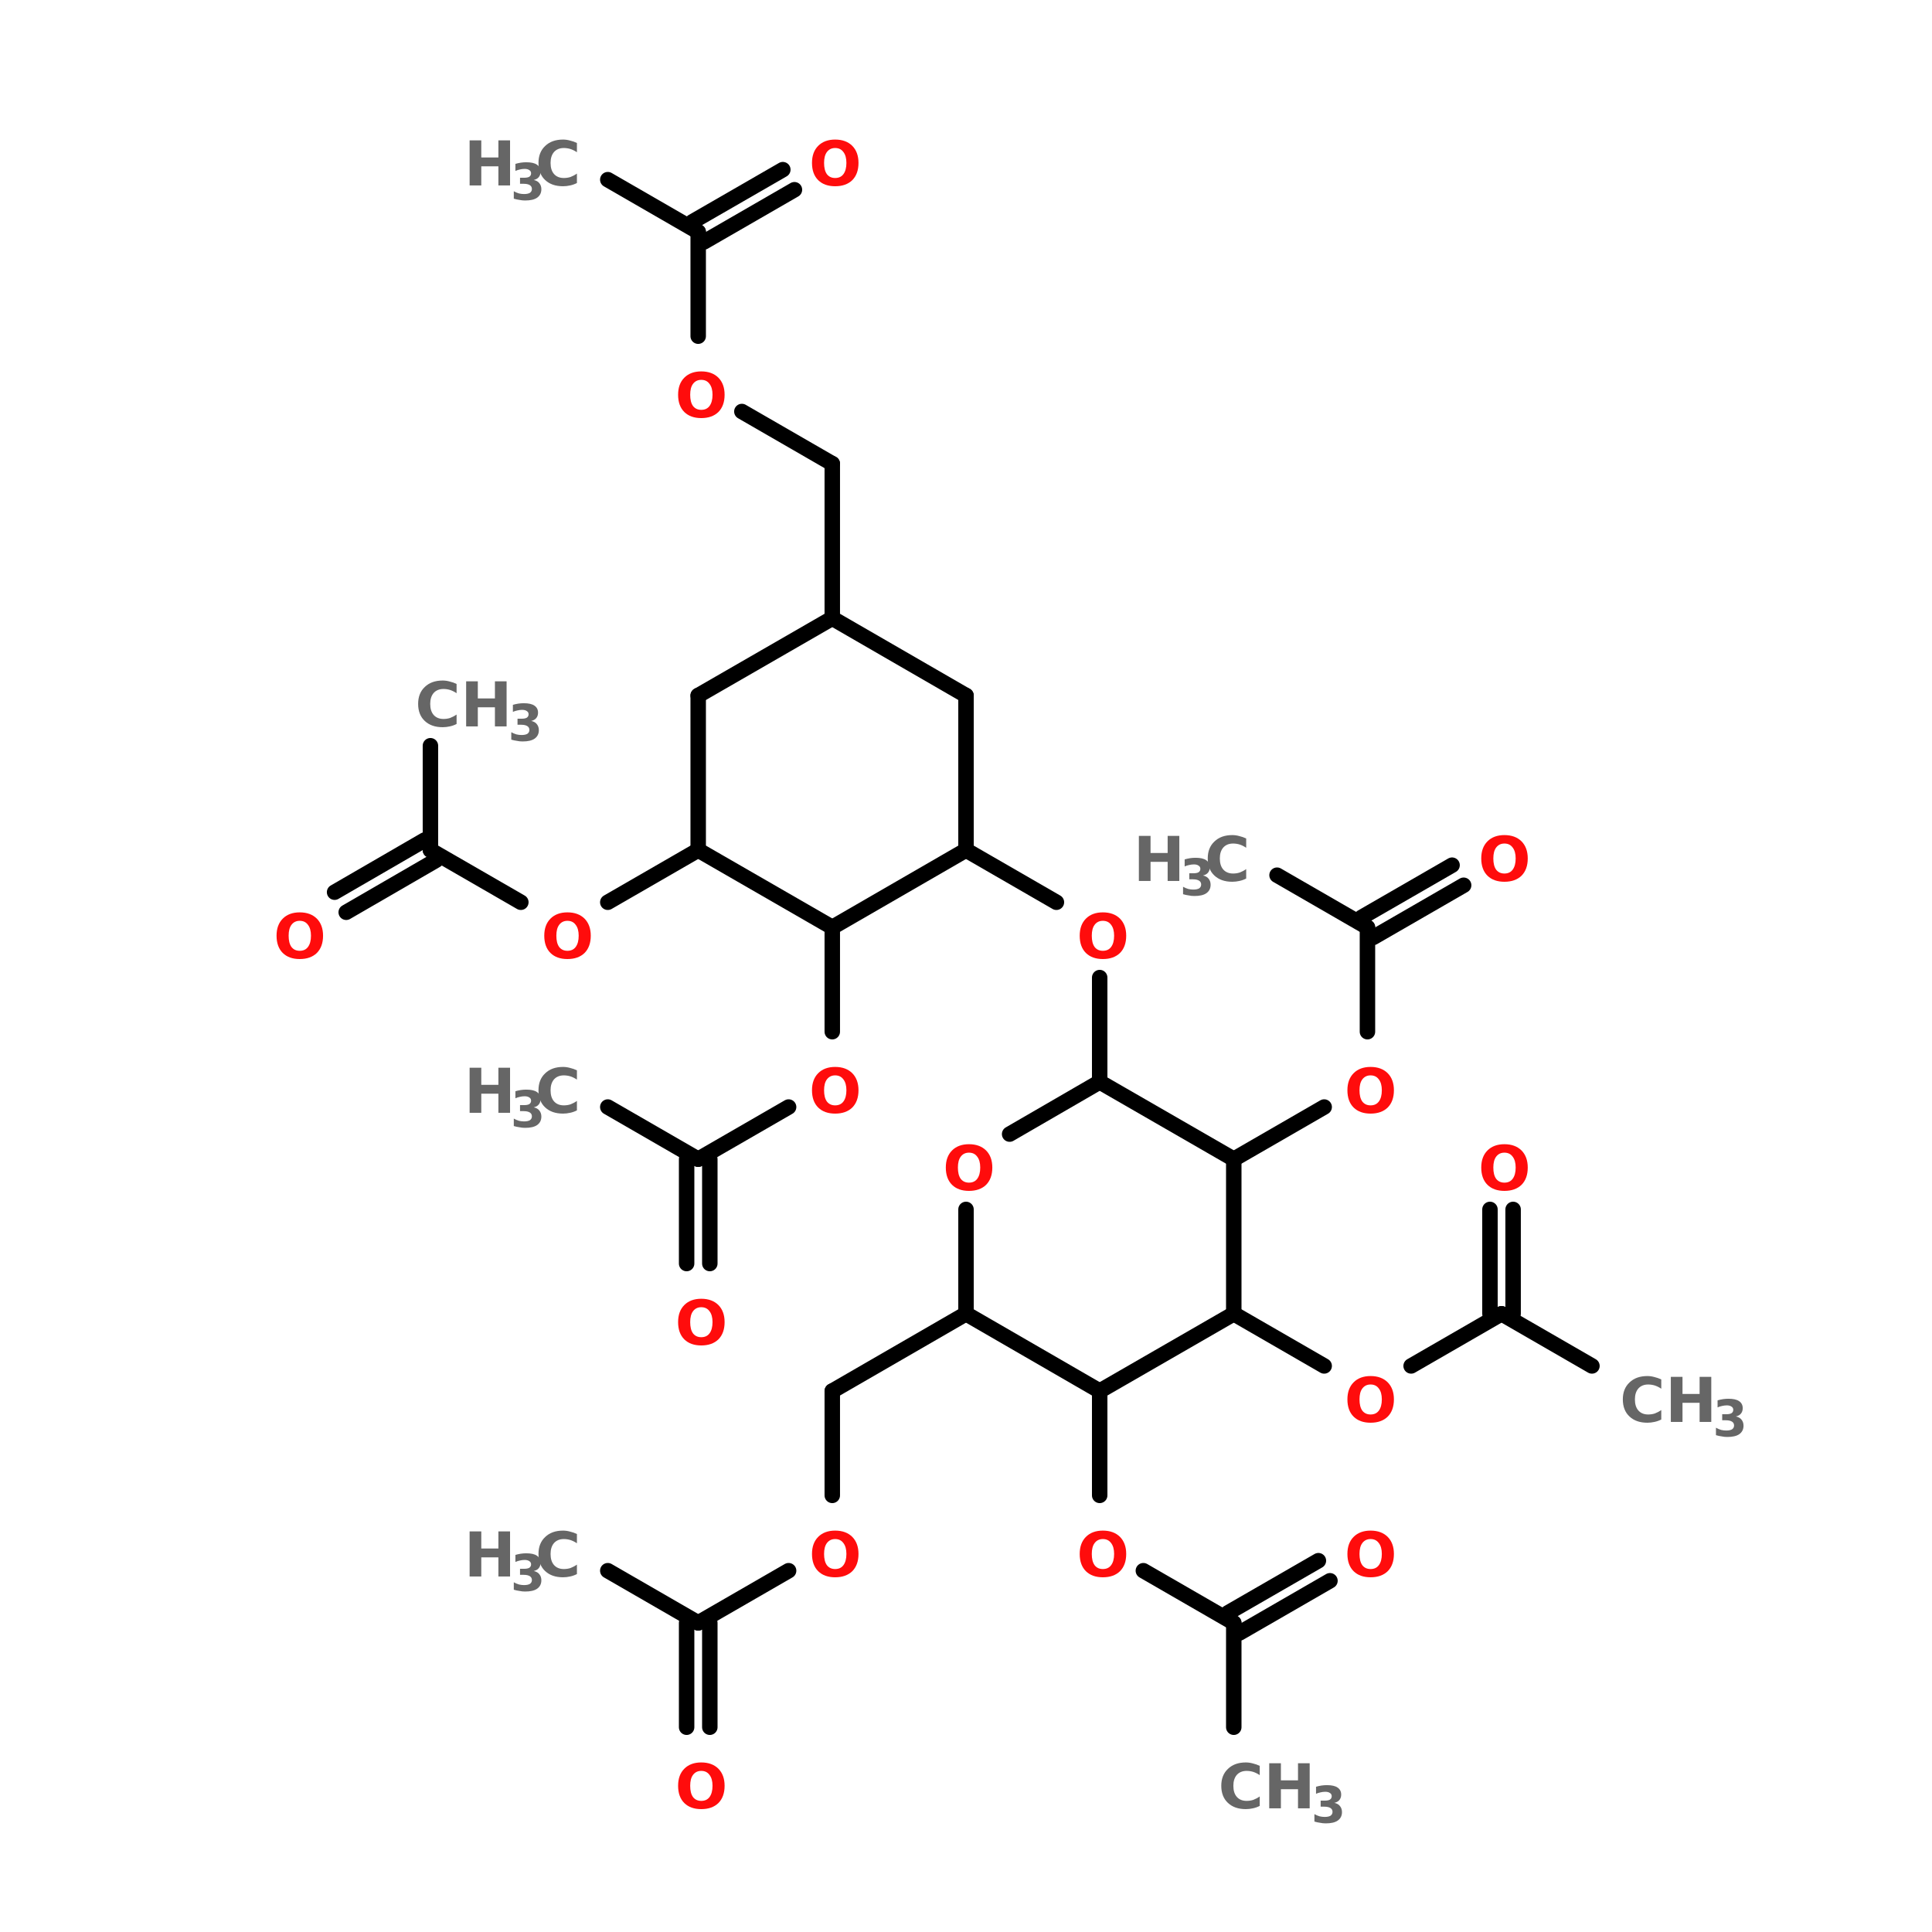 <?xml version="1.0" encoding="UTF-8"?>
<svg xmlns="http://www.w3.org/2000/svg" xmlns:xlink="http://www.w3.org/1999/xlink" width="150pt" height="150pt" viewBox="0 0 150 150" version="1.1">
<defs>
<g>
<symbol overflow="visible" id="glyph0-0">
<path style="stroke:none;" d="M 0.234 0.844 L 0.234 -3.375 L 2.641 -3.375 L 2.641 0.844 Z M 0.516 0.578 L 2.375 0.578 L 2.375 -3.109 L 0.516 -3.109 Z M 0.516 0.578 "/>
</symbol>
<symbol overflow="visible" id="glyph0-1">
<path style="stroke:none;" d="M 2.031 -2.906 C 1.758 -2.906 1.547 -2.801 1.391 -2.594 C 1.242 -2.395 1.172 -2.113 1.172 -1.75 C 1.172 -1.375 1.242 -1.082 1.391 -0.875 C 1.547 -0.676 1.758 -0.578 2.031 -0.578 C 2.312 -0.578 2.523 -0.676 2.672 -0.875 C 2.828 -1.082 2.906 -1.375 2.906 -1.75 C 2.906 -2.113 2.828 -2.395 2.672 -2.594 C 2.523 -2.801 2.312 -2.906 2.031 -2.906 Z M 2.031 -3.562 C 2.594 -3.562 3.035 -3.398 3.359 -3.078 C 3.68 -2.754 3.844 -2.312 3.844 -1.75 C 3.844 -1.176 3.68 -0.727 3.359 -0.406 C 3.035 -0.094 2.594 0.062 2.031 0.062 C 1.477 0.062 1.039 -0.094 0.719 -0.406 C 0.395 -0.727 0.234 -1.176 0.234 -1.75 C 0.234 -2.312 0.395 -2.754 0.719 -3.078 C 1.039 -3.398 1.477 -3.562 2.031 -3.562 Z M 2.031 -3.562 "/>
</symbol>
<symbol overflow="visible" id="glyph0-2">
<path style="stroke:none;" d="M 0.438 -3.5 L 1.344 -3.5 L 1.344 -2.172 L 2.672 -2.172 L 2.672 -3.5 L 3.578 -3.5 L 3.578 0 L 2.672 0 L 2.672 -1.484 L 1.344 -1.484 L 1.344 0 L 0.438 0 Z M 0.438 -3.5 "/>
</symbol>
<symbol overflow="visible" id="glyph0-3">
<path style="stroke:none;" d="M 3.219 -0.188 C 3.051 -0.102 2.875 -0.039 2.688 0 C 2.508 0.039 2.328 0.062 2.141 0.062 C 1.555 0.062 1.094 -0.098 0.75 -0.422 C 0.406 -0.742 0.234 -1.188 0.234 -1.75 C 0.234 -2.301 0.406 -2.738 0.75 -3.062 C 1.094 -3.395 1.555 -3.562 2.141 -3.562 C 2.328 -3.562 2.508 -3.535 2.688 -3.484 C 2.875 -3.441 3.051 -3.379 3.219 -3.297 L 3.219 -2.578 C 3.051 -2.691 2.883 -2.773 2.719 -2.828 C 2.551 -2.879 2.379 -2.906 2.203 -2.906 C 1.879 -2.906 1.625 -2.801 1.438 -2.594 C 1.258 -2.383 1.172 -2.102 1.172 -1.75 C 1.172 -1.383 1.258 -1.098 1.438 -0.891 C 1.625 -0.68 1.879 -0.578 2.203 -0.578 C 2.379 -0.578 2.551 -0.602 2.719 -0.656 C 2.883 -0.719 3.051 -0.805 3.219 -0.922 Z M 3.219 -0.188 "/>
</symbol>
<symbol overflow="visible" id="glyph1-0">
<path style="stroke:none;" d="M 0.188 0.688 L 0.188 -2.75 L 2.141 -2.75 L 2.141 0.688 Z M 0.406 0.469 L 1.938 0.469 L 1.938 -2.531 L 0.406 -2.531 Z M 0.406 0.469 "/>
</symbol>
<symbol overflow="visible" id="glyph1-1">
<path style="stroke:none;" d="M 1.812 -1.531 C 2.008 -1.488 2.156 -1.406 2.25 -1.281 C 2.352 -1.156 2.406 -1 2.406 -0.812 C 2.406 -0.531 2.297 -0.312 2.078 -0.156 C 1.867 -0.008 1.555 0.062 1.141 0.062 C 0.992 0.062 0.848 0.047 0.703 0.016 C 0.555 -0.004 0.41 -0.035 0.266 -0.078 L 0.266 -0.656 C 0.398 -0.582 0.535 -0.523 0.672 -0.484 C 0.805 -0.453 0.938 -0.438 1.062 -0.438 C 1.258 -0.438 1.41 -0.469 1.516 -0.531 C 1.617 -0.602 1.672 -0.703 1.672 -0.828 C 1.672 -0.961 1.617 -1.062 1.516 -1.125 C 1.41 -1.195 1.254 -1.234 1.047 -1.234 L 0.75 -1.234 L 0.75 -1.703 L 1.062 -1.703 C 1.238 -1.703 1.375 -1.727 1.469 -1.781 C 1.562 -1.844 1.609 -1.93 1.609 -2.047 C 1.609 -2.16 1.562 -2.242 1.469 -2.297 C 1.383 -2.359 1.266 -2.391 1.109 -2.391 C 0.984 -2.391 0.859 -2.375 0.734 -2.344 C 0.617 -2.32 0.504 -2.285 0.391 -2.234 L 0.391 -2.781 C 0.523 -2.82 0.664 -2.852 0.812 -2.875 C 0.957 -2.895 1.098 -2.906 1.234 -2.906 C 1.609 -2.906 1.883 -2.844 2.062 -2.719 C 2.25 -2.594 2.344 -2.41 2.344 -2.172 C 2.344 -2.004 2.297 -1.863 2.203 -1.75 C 2.117 -1.645 1.988 -1.57 1.812 -1.531 Z M 1.812 -1.531 "/>
</symbol>
</g>
</defs>
<g id="surface1">
<path style="fill-rule:nonzero;fill:rgb(0%,0%,0%);fill-opacity:1;stroke-width:4;stroke-linecap:round;stroke-linejoin:miter;stroke:rgb(0%,0%,0%);stroke-opacity:1;stroke-miterlimit:4;" d="M 120.497 46.497 L 143.895 60 " transform="matrix(0.3,0,0,0.3,11.039,0)"/>
<path style="fill-rule:nonzero;fill:rgb(0%,0%,0%);fill-opacity:1;stroke-width:4;stroke-linecap:round;stroke-linejoin:miter;stroke:rgb(0%,0%,0%);stroke-opacity:1;stroke-miterlimit:4;" d="M 142.398 57.396 L 165.796 43.906 " transform="matrix(0.3,0,0,0.3,11.039,0)"/>
<path style="fill-rule:nonzero;fill:rgb(0%,0%,0%);fill-opacity:1;stroke-width:4;stroke-linecap:round;stroke-linejoin:miter;stroke:rgb(0%,0%,0%);stroke-opacity:1;stroke-miterlimit:4;" d="M 145.406 62.604 L 168.804 49.102 " transform="matrix(0.3,0,0,0.3,11.039,0)"/>
<path style="fill:none;stroke-width:4;stroke-linecap:round;stroke-linejoin:miter;stroke:rgb(0%,0%,0%);stroke-opacity:1;stroke-miterlimit:4;" d="M 143.895 60 L 143.895 87.005 " transform="matrix(0.3,0,0,0.3,11.039,0)"/>
<path style="fill-rule:nonzero;fill:rgb(0%,0%,0%);fill-opacity:1;stroke-width:4;stroke-linecap:round;stroke-linejoin:miter;stroke:rgb(0%,0%,0%);stroke-opacity:1;stroke-miterlimit:4;" d="M 155.197 106.497 L 178.596 120 " transform="matrix(0.3,0,0,0.3,11.039,0)"/>
<path style="fill:none;stroke-width:4;stroke-linecap:round;stroke-linejoin:miter;stroke:rgb(0%,0%,0%);stroke-opacity:1;stroke-miterlimit:4;" d="M 178.596 120 L 178.596 160 " transform="matrix(0.3,0,0,0.3,11.039,0)"/>
<path style="fill-rule:nonzero;fill:rgb(0%,0%,0%);fill-opacity:1;stroke-width:4;stroke-linecap:round;stroke-linejoin:miter;stroke:rgb(0%,0%,0%);stroke-opacity:1;stroke-miterlimit:4;" d="M 143.895 220 L 120.497 233.503 " transform="matrix(0.3,0,0,0.3,11.039,0)"/>
<path style="fill-rule:nonzero;fill:rgb(0%,0%,0%);fill-opacity:1;stroke-width:4;stroke-linecap:round;stroke-linejoin:miter;stroke:rgb(0%,0%,0%);stroke-opacity:1;stroke-miterlimit:4;" d="M 97.997 233.503 L 74.598 220 " transform="matrix(0.3,0,0,0.3,11.039,0)"/>
<path style="fill-rule:nonzero;fill:rgb(0%,0%,0%);fill-opacity:1;stroke-width:4;stroke-linecap:round;stroke-linejoin:miter;stroke:rgb(0%,0%,0%);stroke-opacity:1;stroke-miterlimit:4;" d="M 76.096 222.604 L 52.801 236.094 " transform="matrix(0.3,0,0,0.3,11.039,0)"/>
<path style="fill-rule:nonzero;fill:rgb(0%,0%,0%);fill-opacity:1;stroke-width:4;stroke-linecap:round;stroke-linejoin:miter;stroke:rgb(0%,0%,0%);stroke-opacity:1;stroke-miterlimit:4;" d="M 73.101 217.396 L 49.794 230.898 " transform="matrix(0.3,0,0,0.3,11.039,0)"/>
<path style="fill:none;stroke-width:4;stroke-linecap:round;stroke-linejoin:miter;stroke:rgb(0%,0%,0%);stroke-opacity:1;stroke-miterlimit:4;" d="M 74.598 220 L 74.598 192.995 " transform="matrix(0.3,0,0,0.3,11.039,0)"/>
<path style="fill:none;stroke-width:4;stroke-linecap:round;stroke-linejoin:miter;stroke:rgb(0%,0%,0%);stroke-opacity:1;stroke-miterlimit:4;" d="M 178.596 240 L 178.596 267.005 " transform="matrix(0.3,0,0,0.3,11.039,0)"/>
<path style="fill-rule:nonzero;fill:rgb(0%,0%,0%);fill-opacity:1;stroke-width:4;stroke-linecap:round;stroke-linejoin:miter;stroke:rgb(0%,0%,0%);stroke-opacity:1;stroke-miterlimit:4;" d="M 167.294 286.497 L 143.895 300 " transform="matrix(0.3,0,0,0.3,11.039,0)"/>
<path style="fill:none;stroke-width:4;stroke-linecap:round;stroke-linejoin:miter;stroke:rgb(0%,0%,0%);stroke-opacity:1;stroke-miterlimit:4;" d="M 146.903 300 L 146.903 327.005 " transform="matrix(0.3,0,0,0.3,11.039,0)"/>
<path style="fill:none;stroke-width:4;stroke-linecap:round;stroke-linejoin:miter;stroke:rgb(0%,0%,0%);stroke-opacity:1;stroke-miterlimit:4;" d="M 140.9 300 L 140.9 327.005 " transform="matrix(0.3,0,0,0.3,11.039,0)"/>
<path style="fill-rule:nonzero;fill:rgb(0%,0%,0%);fill-opacity:1;stroke-width:4;stroke-linecap:round;stroke-linejoin:miter;stroke:rgb(0%,0%,0%);stroke-opacity:1;stroke-miterlimit:4;" d="M 143.895 300 L 120.497 286.497 " transform="matrix(0.3,0,0,0.3,11.039,0)"/>
<path style="fill-rule:nonzero;fill:rgb(0%,0%,0%);fill-opacity:1;stroke-width:4;stroke-linecap:round;stroke-linejoin:miter;stroke:rgb(0%,0%,0%);stroke-opacity:1;stroke-miterlimit:4;" d="M 213.205 220 L 236.603 233.503 " transform="matrix(0.3,0,0,0.3,11.039,0)"/>
<path style="fill:none;stroke-width:4;stroke-linecap:round;stroke-linejoin:miter;stroke:rgb(0%,0%,0%);stroke-opacity:1;stroke-miterlimit:4;" d="M 247.801 252.995 L 247.801 280 " transform="matrix(0.3,0,0,0.3,11.039,0)"/>
<path style="fill-rule:nonzero;fill:rgb(0%,0%,0%);fill-opacity:1;stroke-width:4;stroke-linecap:round;stroke-linejoin:miter;stroke:rgb(0%,0%,0%);stroke-opacity:1;stroke-miterlimit:4;" d="M 213.205 340 L 178.596 360 " transform="matrix(0.3,0,0,0.3,11.039,0)"/>
<path style="fill:none;stroke-width:4;stroke-linecap:round;stroke-linejoin:miter;stroke:rgb(0%,0%,0%);stroke-opacity:1;stroke-miterlimit:4;" d="M 178.596 360 L 178.596 387.005 " transform="matrix(0.3,0,0,0.3,11.039,0)"/>
<path style="fill-rule:nonzero;fill:rgb(0%,0%,0%);fill-opacity:1;stroke-width:4;stroke-linecap:round;stroke-linejoin:miter;stroke:rgb(0%,0%,0%);stroke-opacity:1;stroke-miterlimit:4;" d="M 167.294 406.497 L 143.895 420 " transform="matrix(0.3,0,0,0.3,11.039,0)"/>
<path style="fill:none;stroke-width:4;stroke-linecap:round;stroke-linejoin:miter;stroke:rgb(0%,0%,0%);stroke-opacity:1;stroke-miterlimit:4;" d="M 146.903 420 L 146.903 447.005 " transform="matrix(0.3,0,0,0.3,11.039,0)"/>
<path style="fill:none;stroke-width:4;stroke-linecap:round;stroke-linejoin:miter;stroke:rgb(0%,0%,0%);stroke-opacity:1;stroke-miterlimit:4;" d="M 140.9 420 L 140.9 447.005 " transform="matrix(0.3,0,0,0.3,11.039,0)"/>
<path style="fill-rule:nonzero;fill:rgb(0%,0%,0%);fill-opacity:1;stroke-width:4;stroke-linecap:round;stroke-linejoin:miter;stroke:rgb(0%,0%,0%);stroke-opacity:1;stroke-miterlimit:4;" d="M 143.895 420 L 120.497 406.497 " transform="matrix(0.3,0,0,0.3,11.039,0)"/>
<path style="fill:none;stroke-width:4;stroke-linecap:round;stroke-linejoin:miter;stroke:rgb(0%,0%,0%);stroke-opacity:1;stroke-miterlimit:4;" d="M 247.801 360 L 247.801 387.005 " transform="matrix(0.3,0,0,0.3,11.039,0)"/>
<path style="fill-rule:nonzero;fill:rgb(0%,0%,0%);fill-opacity:1;stroke-width:4;stroke-linecap:round;stroke-linejoin:miter;stroke:rgb(0%,0%,0%);stroke-opacity:1;stroke-miterlimit:4;" d="M 259.103 406.497 L 282.502 420 " transform="matrix(0.3,0,0,0.3,11.039,0)"/>
<path style="fill-rule:nonzero;fill:rgb(0%,0%,0%);fill-opacity:1;stroke-width:4;stroke-linecap:round;stroke-linejoin:miter;stroke:rgb(0%,0%,0%);stroke-opacity:1;stroke-miterlimit:4;" d="M 281.004 417.396 L 304.403 403.906 " transform="matrix(0.3,0,0,0.3,11.039,0)"/>
<path style="fill-rule:nonzero;fill:rgb(0%,0%,0%);fill-opacity:1;stroke-width:4;stroke-linecap:round;stroke-linejoin:miter;stroke:rgb(0%,0%,0%);stroke-opacity:1;stroke-miterlimit:4;" d="M 283.999 422.604 L 307.398 409.102 " transform="matrix(0.3,0,0,0.3,11.039,0)"/>
<path style="fill:none;stroke-width:4;stroke-linecap:round;stroke-linejoin:miter;stroke:rgb(0%,0%,0%);stroke-opacity:1;stroke-miterlimit:4;" d="M 282.502 420 L 282.502 447.005 " transform="matrix(0.3,0,0,0.3,11.039,0)"/>
<path style="fill-rule:nonzero;fill:rgb(0%,0%,0%);fill-opacity:1;stroke-width:4;stroke-linecap:round;stroke-linejoin:miter;stroke:rgb(0%,0%,0%);stroke-opacity:1;stroke-miterlimit:4;" d="M 282.502 340 L 305.9 353.503 " transform="matrix(0.3,0,0,0.3,11.039,0)"/>
<path style="fill-rule:nonzero;fill:rgb(0%,0%,0%);fill-opacity:1;stroke-width:4;stroke-linecap:round;stroke-linejoin:miter;stroke:rgb(0%,0%,0%);stroke-opacity:1;stroke-miterlimit:4;" d="M 328.4 353.503 L 351.799 340 " transform="matrix(0.3,0,0,0.3,11.039,0)"/>
<path style="fill:none;stroke-width:4;stroke-linecap:round;stroke-linejoin:miter;stroke:rgb(0%,0%,0%);stroke-opacity:1;stroke-miterlimit:4;" d="M 348.804 340 L 348.804 312.995 " transform="matrix(0.3,0,0,0.3,11.039,0)"/>
<path style="fill:none;stroke-width:4;stroke-linecap:round;stroke-linejoin:miter;stroke:rgb(0%,0%,0%);stroke-opacity:1;stroke-miterlimit:4;" d="M 354.794 340 L 354.794 312.995 " transform="matrix(0.3,0,0,0.3,11.039,0)"/>
<path style="fill-rule:nonzero;fill:rgb(0%,0%,0%);fill-opacity:1;stroke-width:4;stroke-linecap:round;stroke-linejoin:miter;stroke:rgb(0%,0%,0%);stroke-opacity:1;stroke-miterlimit:4;" d="M 351.799 340 L 375.197 353.503 " transform="matrix(0.3,0,0,0.3,11.039,0)"/>
<path style="fill-rule:nonzero;fill:rgb(0%,0%,0%);fill-opacity:1;stroke-width:4;stroke-linecap:round;stroke-linejoin:miter;stroke:rgb(0%,0%,0%);stroke-opacity:1;stroke-miterlimit:4;" d="M 282.502 300 L 305.9 286.497 " transform="matrix(0.3,0,0,0.3,11.039,0)"/>
<path style="fill:none;stroke-width:4;stroke-linecap:round;stroke-linejoin:miter;stroke:rgb(0%,0%,0%);stroke-opacity:1;stroke-miterlimit:4;" d="M 317.098 267.005 L 317.098 240 " transform="matrix(0.3,0,0,0.3,11.039,0)"/>
<path style="fill-rule:nonzero;fill:rgb(0%,0%,0%);fill-opacity:1;stroke-width:4;stroke-linecap:round;stroke-linejoin:miter;stroke:rgb(0%,0%,0%);stroke-opacity:1;stroke-miterlimit:4;" d="M 315.601 237.396 L 338.999 223.906 " transform="matrix(0.3,0,0,0.3,11.039,0)"/>
<path style="fill-rule:nonzero;fill:rgb(0%,0%,0%);fill-opacity:1;stroke-width:4;stroke-linecap:round;stroke-linejoin:miter;stroke:rgb(0%,0%,0%);stroke-opacity:1;stroke-miterlimit:4;" d="M 318.596 242.604 L 341.994 229.102 " transform="matrix(0.3,0,0,0.3,11.039,0)"/>
<path style="fill-rule:nonzero;fill:rgb(0%,0%,0%);fill-opacity:1;stroke-width:4;stroke-linecap:round;stroke-linejoin:miter;stroke:rgb(0%,0%,0%);stroke-opacity:1;stroke-miterlimit:4;" d="M 317.098 240 L 293.7 226.497 " transform="matrix(0.3,0,0,0.3,11.039,0)"/>
<path style="fill-rule:nonzero;fill:rgb(0%,0%,0%);fill-opacity:1;stroke-width:4;stroke-linecap:round;stroke-linejoin:miter;stroke:rgb(0%,0%,0%);stroke-opacity:1;stroke-miterlimit:4;" d="M 213.205 180 L 178.596 160 " transform="matrix(0.3,0,0,0.3,11.039,0)"/>
<path style="fill-rule:nonzero;fill:rgb(0%,0%,0%);fill-opacity:1;stroke-width:4;stroke-linecap:round;stroke-linejoin:miter;stroke:rgb(0%,0%,0%);stroke-opacity:1;stroke-miterlimit:4;" d="M 178.596 160 L 143.895 180 " transform="matrix(0.3,0,0,0.3,11.039,0)"/>
<path style="fill:none;stroke-width:4;stroke-linecap:round;stroke-linejoin:miter;stroke:rgb(0%,0%,0%);stroke-opacity:1;stroke-miterlimit:4;" d="M 143.895 180 L 143.895 220 " transform="matrix(0.3,0,0,0.3,11.039,0)"/>
<path style="fill-rule:nonzero;fill:rgb(0%,0%,0%);fill-opacity:1;stroke-width:4;stroke-linecap:round;stroke-linejoin:miter;stroke:rgb(0%,0%,0%);stroke-opacity:1;stroke-miterlimit:4;" d="M 143.895 220 L 178.596 240 " transform="matrix(0.3,0,0,0.3,11.039,0)"/>
<path style="fill-rule:nonzero;fill:rgb(0%,0%,0%);fill-opacity:1;stroke-width:4;stroke-linecap:round;stroke-linejoin:miter;stroke:rgb(0%,0%,0%);stroke-opacity:1;stroke-miterlimit:4;" d="M 178.596 240 L 213.205 220 " transform="matrix(0.3,0,0,0.3,11.039,0)"/>
<path style="fill:none;stroke-width:4;stroke-linecap:round;stroke-linejoin:miter;stroke:rgb(0%,0%,0%);stroke-opacity:1;stroke-miterlimit:4;" d="M 213.205 220 L 213.205 180 " transform="matrix(0.3,0,0,0.3,11.039,0)"/>
<path style="fill-rule:nonzero;fill:rgb(0%,0%,0%);fill-opacity:1;stroke-width:4;stroke-linecap:round;stroke-linejoin:miter;stroke:rgb(0%,0%,0%);stroke-opacity:1;stroke-miterlimit:4;" d="M 282.502 300 L 247.801 280 " transform="matrix(0.3,0,0,0.3,11.039,0)"/>
<path style="fill-rule:nonzero;fill:rgb(0%,0%,0%);fill-opacity:1;stroke-width:4;stroke-linecap:round;stroke-linejoin:miter;stroke:rgb(0%,0%,0%);stroke-opacity:1;stroke-miterlimit:4;" d="M 247.801 280 L 224.494 293.503 " transform="matrix(0.3,0,0,0.3,11.039,0)"/>
<path style="fill:none;stroke-width:4;stroke-linecap:round;stroke-linejoin:miter;stroke:rgb(0%,0%,0%);stroke-opacity:1;stroke-miterlimit:4;" d="M 213.205 312.995 L 213.205 340 " transform="matrix(0.3,0,0,0.3,11.039,0)"/>
<path style="fill-rule:nonzero;fill:rgb(0%,0%,0%);fill-opacity:1;stroke-width:4;stroke-linecap:round;stroke-linejoin:miter;stroke:rgb(0%,0%,0%);stroke-opacity:1;stroke-miterlimit:4;" d="M 213.205 340 L 247.801 360 " transform="matrix(0.3,0,0,0.3,11.039,0)"/>
<path style="fill-rule:nonzero;fill:rgb(0%,0%,0%);fill-opacity:1;stroke-width:4;stroke-linecap:round;stroke-linejoin:miter;stroke:rgb(0%,0%,0%);stroke-opacity:1;stroke-miterlimit:4;" d="M 247.801 360 L 282.502 340 " transform="matrix(0.3,0,0,0.3,11.039,0)"/>
<path style="fill:none;stroke-width:4;stroke-linecap:round;stroke-linejoin:miter;stroke:rgb(0%,0%,0%);stroke-opacity:1;stroke-miterlimit:4;" d="M 282.502 340 L 282.502 300 " transform="matrix(0.3,0,0,0.3,11.039,0)"/>
<g style="fill:rgb(100%,4.706%,4.706%);fill-opacity:1;">
  <use xlink:href="#glyph0-1" x="73.199" y="92.398"/>
</g>
<g style="fill:rgb(100%,4.706%,4.706%);fill-opacity:1;">
  <use xlink:href="#glyph0-1" x="62.809" y="122.398"/>
</g>
<g style="fill:rgb(100%,4.706%,4.706%);fill-opacity:1;">
  <use xlink:href="#glyph0-1" x="52.414" y="140.398"/>
</g>
<g style="fill:rgb(40%,40%,40%);fill-opacity:1;">
  <use xlink:href="#glyph0-2" x="36.023" y="122.398"/>
</g>
<g style="fill:rgb(40%,40%,40%);fill-opacity:1;">
  <use xlink:href="#glyph1-1" x="39.625" y="123.504"/>
</g>
<g style="fill:rgb(40%,40%,40%);fill-opacity:1;">
  <use xlink:href="#glyph0-3" x="41.574" y="122.398"/>
</g>
<g style="fill:rgb(100%,4.706%,4.706%);fill-opacity:1;">
  <use xlink:href="#glyph0-1" x="83.594" y="122.398"/>
</g>
<g style="fill:rgb(100%,4.706%,4.706%);fill-opacity:1;">
  <use xlink:href="#glyph0-1" x="104.379" y="122.398"/>
</g>
<g style="fill:rgb(40%,40%,40%);fill-opacity:1;">
  <use xlink:href="#glyph0-3" x="94.586" y="140.398"/>
</g>
<g style="fill:rgb(40%,40%,40%);fill-opacity:1;">
  <use xlink:href="#glyph0-2" x="98.105" y="140.398"/>
</g>
<g style="fill:rgb(40%,40%,40%);fill-opacity:1;">
  <use xlink:href="#glyph1-1" x="101.785" y="141.504"/>
</g>
<g style="fill:rgb(100%,4.706%,4.706%);fill-opacity:1;">
  <use xlink:href="#glyph0-1" x="104.379" y="110.398"/>
</g>
<g style="fill:rgb(100%,4.706%,4.706%);fill-opacity:1;">
  <use xlink:href="#glyph0-1" x="114.77" y="92.398"/>
</g>
<g style="fill:rgb(40%,40%,40%);fill-opacity:1;">
  <use xlink:href="#glyph0-3" x="125.762" y="110.398"/>
</g>
<g style="fill:rgb(40%,40%,40%);fill-opacity:1;">
  <use xlink:href="#glyph0-2" x="129.285" y="110.398"/>
</g>
<g style="fill:rgb(40%,40%,40%);fill-opacity:1;">
  <use xlink:href="#glyph1-1" x="132.961" y="111.504"/>
</g>
<g style="fill:rgb(100%,4.706%,4.706%);fill-opacity:1;">
  <use xlink:href="#glyph0-1" x="104.379" y="86.398"/>
</g>
<g style="fill:rgb(100%,4.706%,4.706%);fill-opacity:1;">
  <use xlink:href="#glyph0-1" x="114.77" y="68.398"/>
</g>
<g style="fill:rgb(40%,40%,40%);fill-opacity:1;">
  <use xlink:href="#glyph0-2" x="87.984" y="68.398"/>
</g>
<g style="fill:rgb(40%,40%,40%);fill-opacity:1;">
  <use xlink:href="#glyph1-1" x="91.586" y="69.504"/>
</g>
<g style="fill:rgb(40%,40%,40%);fill-opacity:1;">
  <use xlink:href="#glyph0-3" x="93.535" y="68.398"/>
</g>
<g style="fill:rgb(100%,4.706%,4.706%);fill-opacity:1;">
  <use xlink:href="#glyph0-1" x="42.023" y="74.398"/>
</g>
<g style="fill:rgb(100%,4.706%,4.706%);fill-opacity:1;">
  <use xlink:href="#glyph0-1" x="62.809" y="14.398"/>
</g>
<g style="fill:rgb(100%,4.706%,4.706%);fill-opacity:1;">
  <use xlink:href="#glyph0-1" x="52.414" y="32.398"/>
</g>
<g style="fill:rgb(40%,40%,40%);fill-opacity:1;">
  <use xlink:href="#glyph0-2" x="36.023" y="14.398"/>
</g>
<g style="fill:rgb(40%,40%,40%);fill-opacity:1;">
  <use xlink:href="#glyph1-1" x="39.625" y="15.504"/>
</g>
<g style="fill:rgb(40%,40%,40%);fill-opacity:1;">
  <use xlink:href="#glyph0-3" x="41.574" y="14.398"/>
</g>
<g style="fill:rgb(100%,4.706%,4.706%);fill-opacity:1;">
  <use xlink:href="#glyph0-1" x="21.238" y="74.398"/>
</g>
<g style="fill:rgb(40%,40%,40%);fill-opacity:1;">
  <use xlink:href="#glyph0-3" x="32.23" y="56.398"/>
</g>
<g style="fill:rgb(40%,40%,40%);fill-opacity:1;">
  <use xlink:href="#glyph0-2" x="35.754" y="56.398"/>
</g>
<g style="fill:rgb(40%,40%,40%);fill-opacity:1;">
  <use xlink:href="#glyph1-1" x="39.43" y="57.504"/>
</g>
<g style="fill:rgb(100%,4.706%,4.706%);fill-opacity:1;">
  <use xlink:href="#glyph0-1" x="62.809" y="86.398"/>
</g>
<g style="fill:rgb(100%,4.706%,4.706%);fill-opacity:1;">
  <use xlink:href="#glyph0-1" x="52.414" y="104.398"/>
</g>
<g style="fill:rgb(40%,40%,40%);fill-opacity:1;">
  <use xlink:href="#glyph0-2" x="36.023" y="86.398"/>
</g>
<g style="fill:rgb(40%,40%,40%);fill-opacity:1;">
  <use xlink:href="#glyph1-1" x="39.625" y="87.504"/>
</g>
<g style="fill:rgb(40%,40%,40%);fill-opacity:1;">
  <use xlink:href="#glyph0-3" x="41.574" y="86.398"/>
</g>
<g style="fill:rgb(100%,4.706%,4.706%);fill-opacity:1;">
  <use xlink:href="#glyph0-1" x="83.594" y="74.398"/>
</g>
</g>
</svg>
